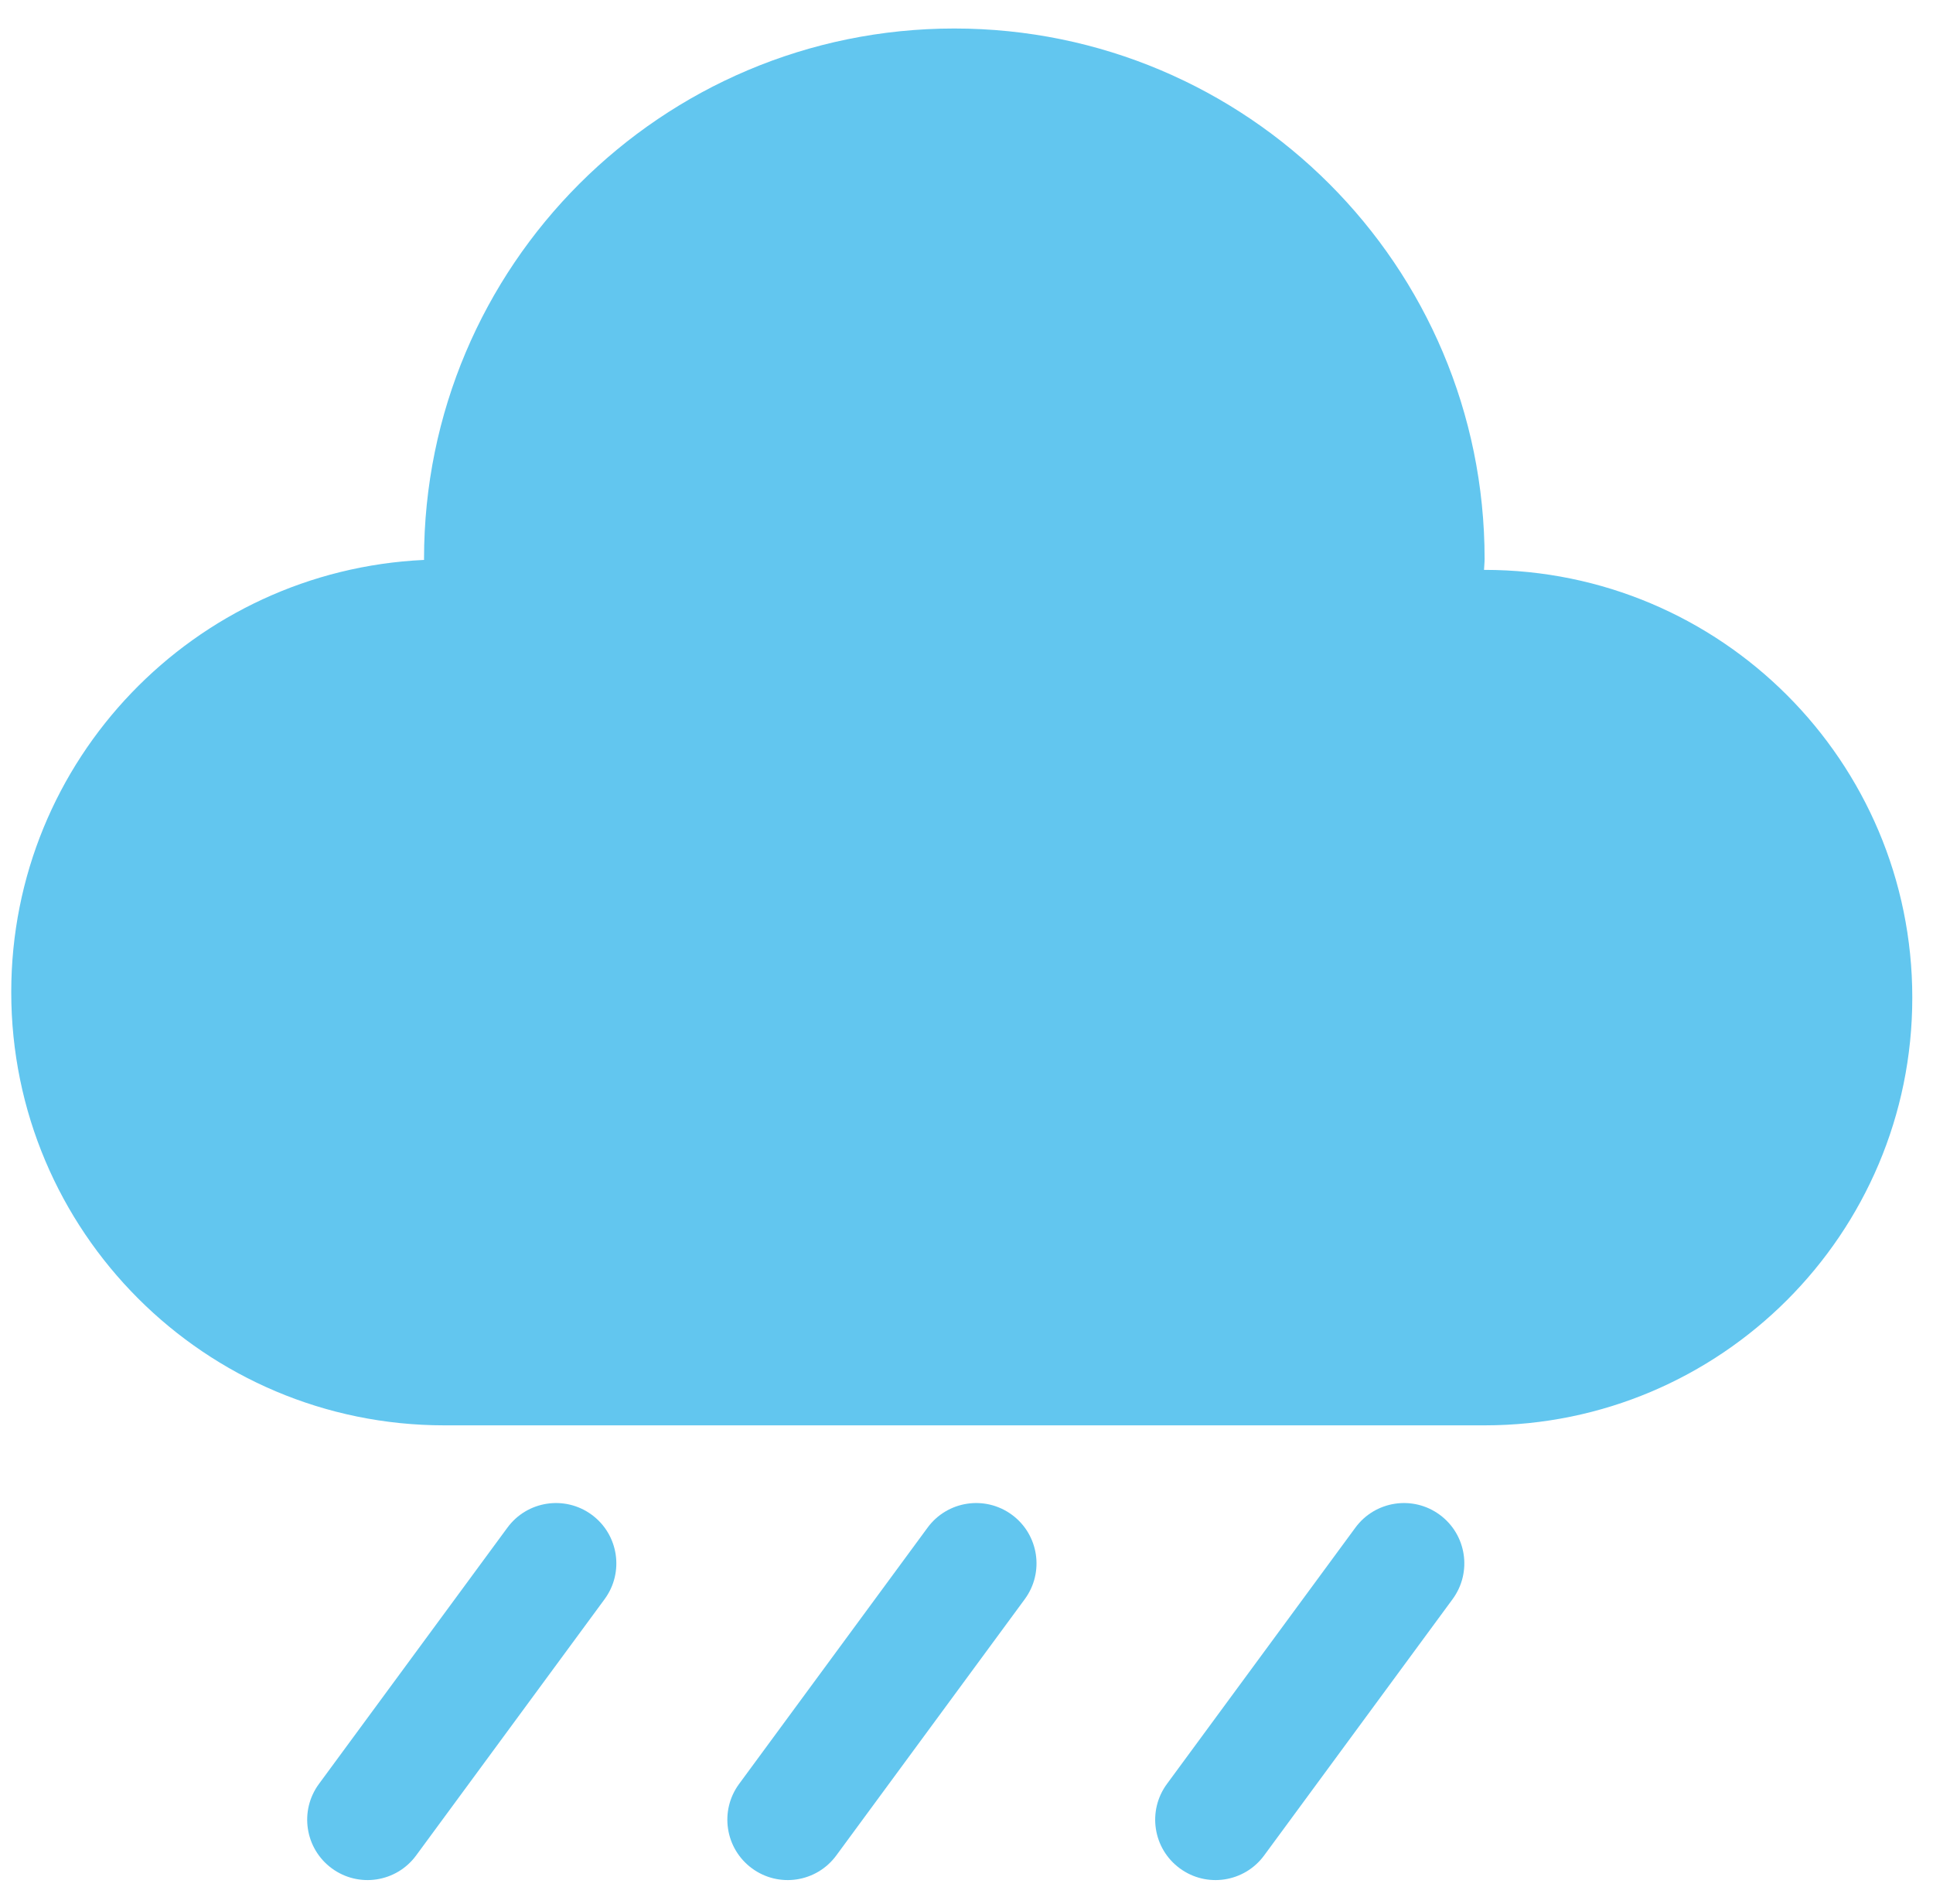 <svg width="66" height="65" viewBox="0 0 66 65" fill="none" xmlns="http://www.w3.org/2000/svg">
<path d="M50.69 19.454C50.685 19.454 50.675 19.456 50.67 19.456C50.675 19.329 50.69 19.206 50.69 19.079C50.69 9.078 42.584 0.973 32.584 0.973C22.584 0.973 14.478 9.078 14.478 19.079C14.478 19.091 14.48 19.102 14.48 19.114C6.636 19.479 0.384 25.934 0.384 33.868C0.384 42.036 7.005 48.657 15.173 48.657H50.69C58.756 48.657 65.293 42.12 65.293 34.056C65.293 25.992 58.756 19.454 50.69 19.454Z" fill="#62C6EF"/>
<path d="M20.644 54.59C21.318 53.673 21.121 52.384 20.205 51.71C19.288 51.036 17.999 51.232 17.325 52.149L10.889 60.899C10.215 61.816 10.412 63.105 11.328 63.779C12.245 64.454 13.534 64.257 14.208 63.34L20.644 54.59Z" fill="#62C6EF"/>
<path d="M34.99 54.59C35.664 53.673 35.467 52.384 34.551 51.71C33.634 51.036 32.345 51.232 31.671 52.149L25.235 60.899C24.561 61.816 24.758 63.105 25.674 63.779C26.591 64.454 27.88 64.257 28.554 63.34L34.99 54.59Z" fill="#62C6EF"/>
<path d="M49.597 54.59C50.271 53.673 50.075 52.384 49.158 51.71C48.242 51.036 46.952 51.232 46.278 52.149L39.843 60.899C39.169 61.816 39.365 63.105 40.282 63.779C41.198 64.454 42.488 64.257 43.162 63.34L49.597 54.59Z" fill="#62C6EF"/>
</svg>
